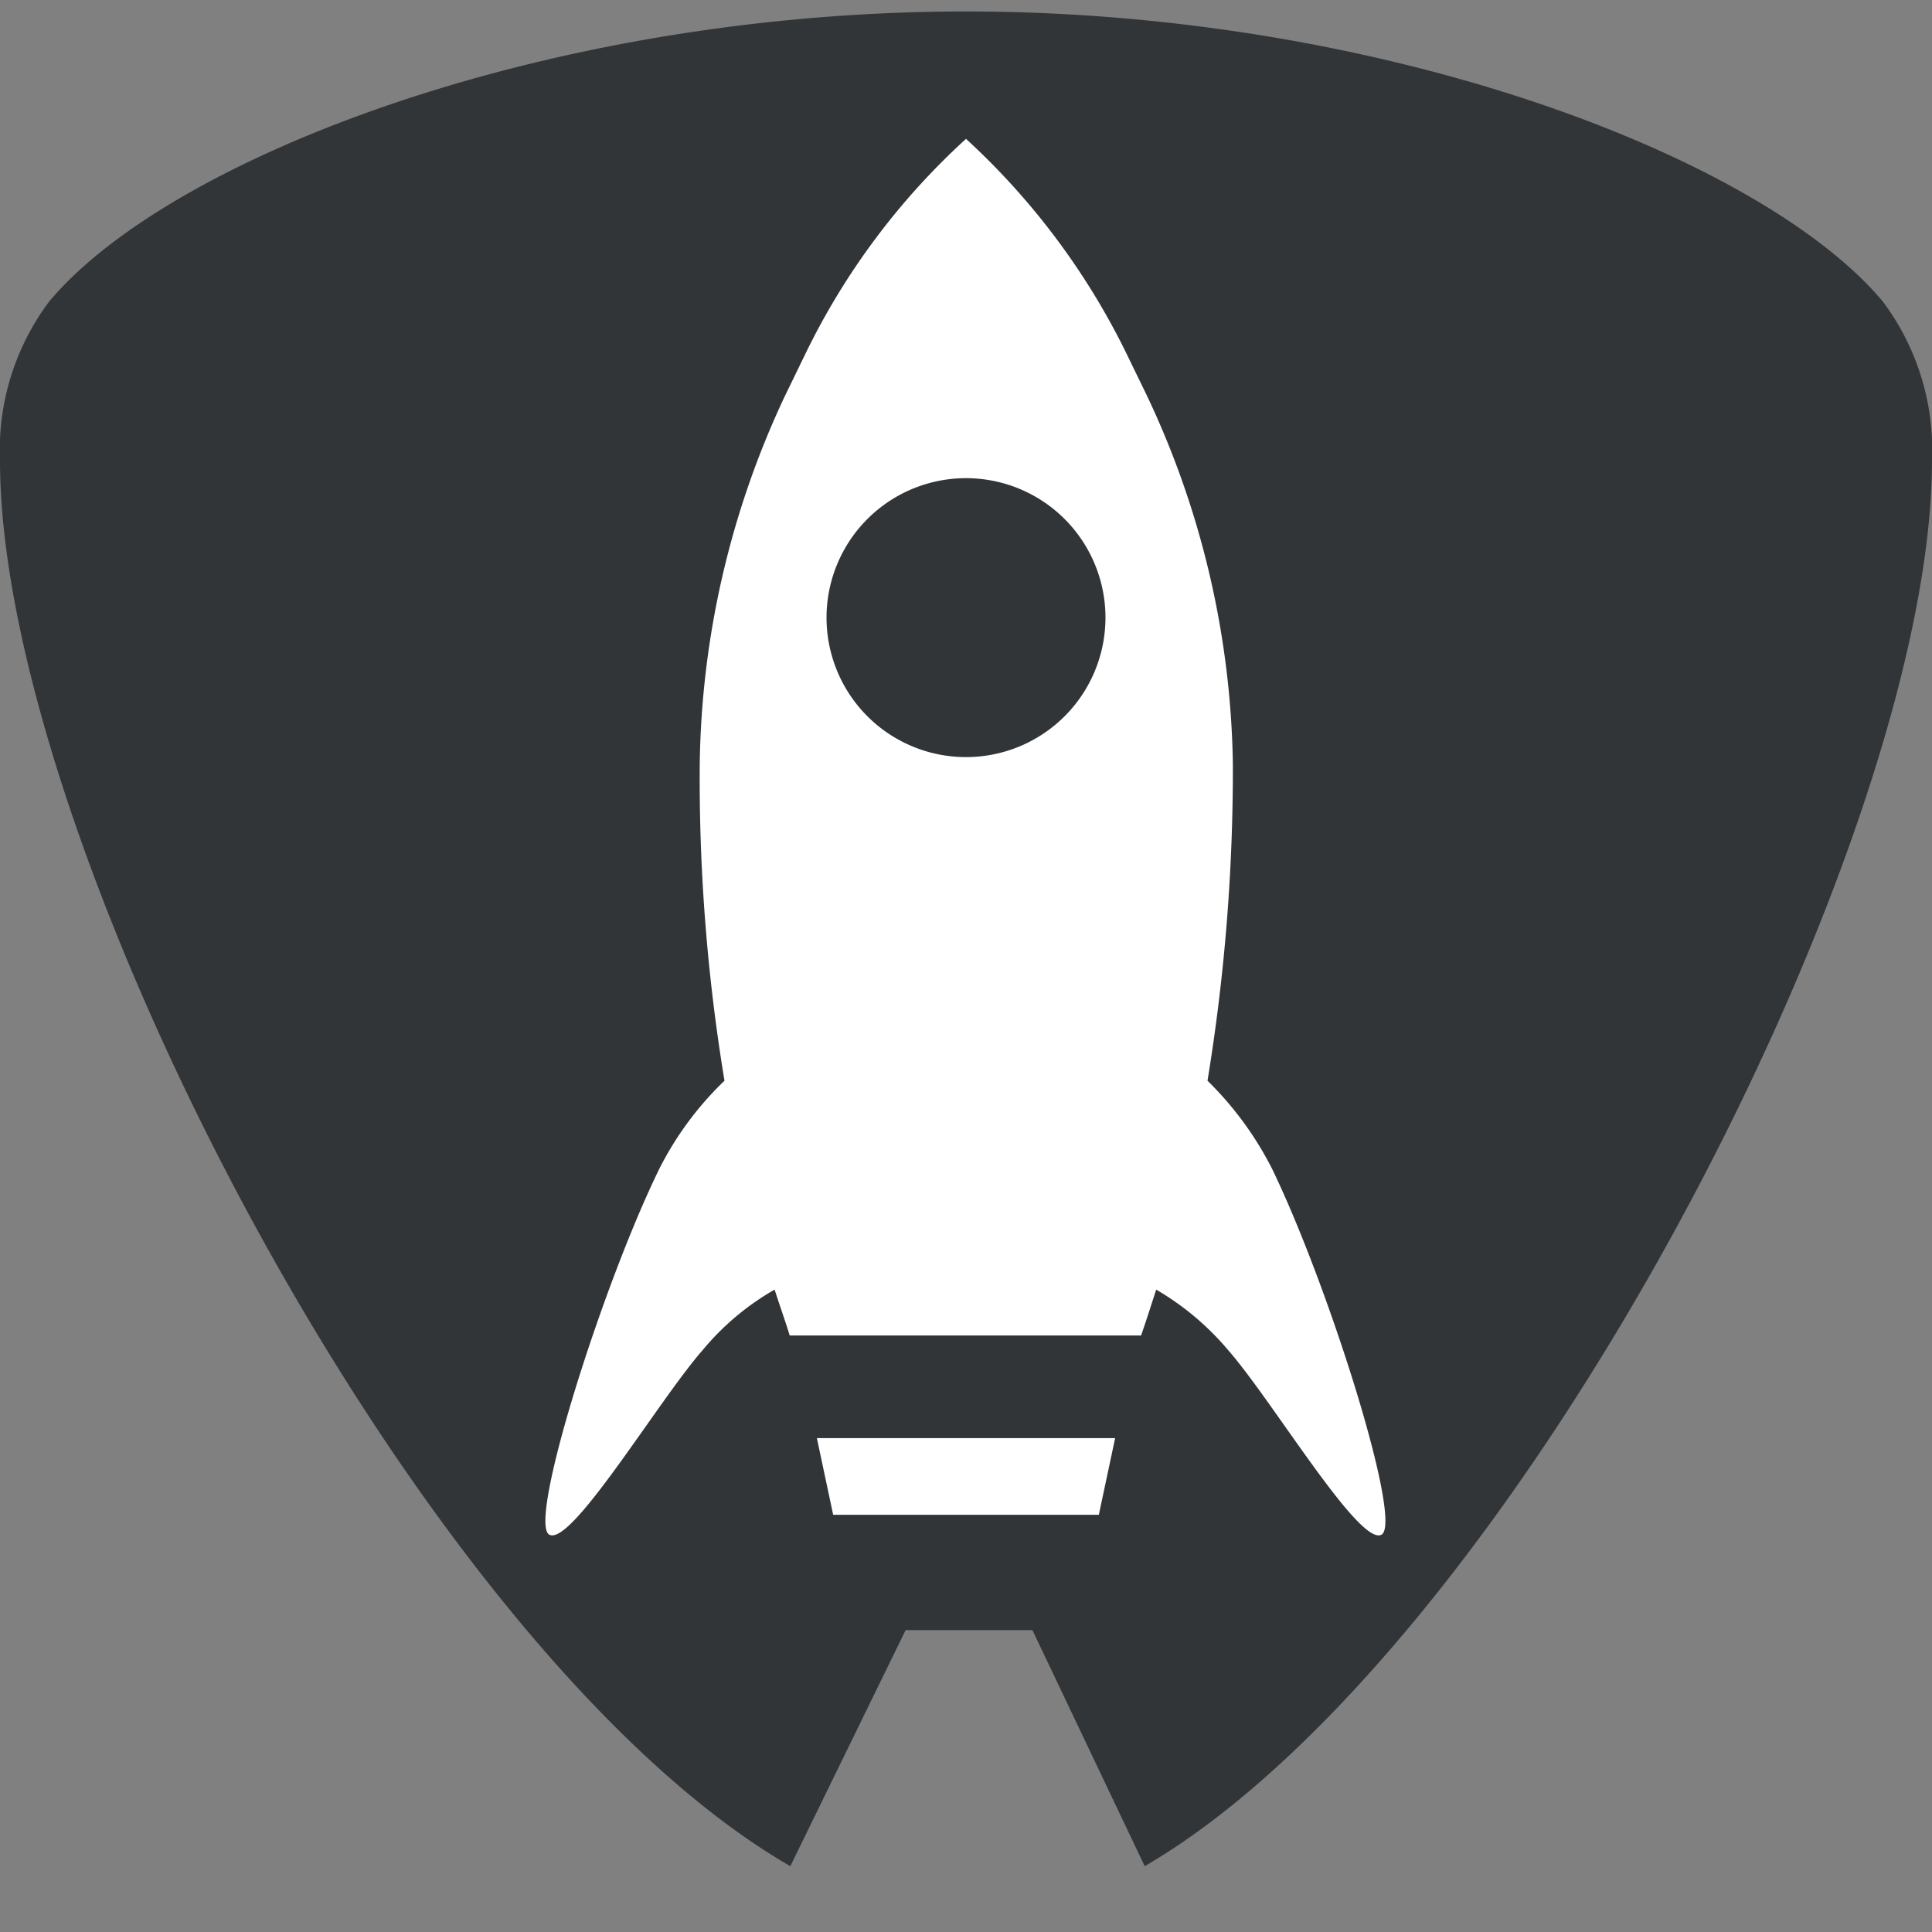 <svg id="Ebene_1" data-name="Ebene 1" xmlns="http://www.w3.org/2000/svg" viewBox="0 0 32 32">
  <rect x="0" y="0" width="32" height="32" fill="#808080" stroke="none"/>
  <defs>
    <style>
      .cls-1 {
        fill: #323537;
      }

      .cls-2 {
        fill: #fff;
      }
    </style>
  </defs>
  <title>sp_grey-32x32</title>
  <path class="cls-1" d="M13.09,30.91,15,27h2.1l1.86,3.91C25.07,27.35,32,14,32,7.63A4.1,4.1,0,0,0,31.19,5C29.21,2.62,22.94.19,16,.19S2.79,2.62.81,5A4.1,4.1,0,0,0,0,7.63C0,14,6.93,27.35,13.09,30.91Z"/>
  <g>
    <path class="cls-2" d="M21.07,19.36A5.58,5.58,0,0,0,20,17.9a31.85,31.85,0,0,0,.42-5.25A14.74,14.74,0,0,0,19,6.56l-.35-.72A11.93,11.93,0,0,0,16,2.3a11.76,11.76,0,0,0-2.65,3.54L13,6.56a14.74,14.74,0,0,0-1.41,6.09A30.69,30.69,0,0,0,12,17.9a5.38,5.38,0,0,0-1.08,1.46c-.94,1.92-2.19,5.87-1.82,6.06s1.81-2.23,2.54-3.06a4.35,4.35,0,0,1,1.19-1c.1.31.19.56.25.76h5.82c.07-.2.15-.45.25-.76a4.55,4.55,0,0,1,1.19,1c.73.83,2.17,3.25,2.54,3.06S22,21.28,21.07,19.36ZM16,12.54a2.31,2.31,0,1,1,2.31-2.3A2.31,2.31,0,0,1,16,12.54Z"/>
    <polygon class="cls-2" points="13.53 23.82 13.8 25.09 18.2 25.09 18.47 23.82 13.53 23.82"/>
  </g>
</svg>
